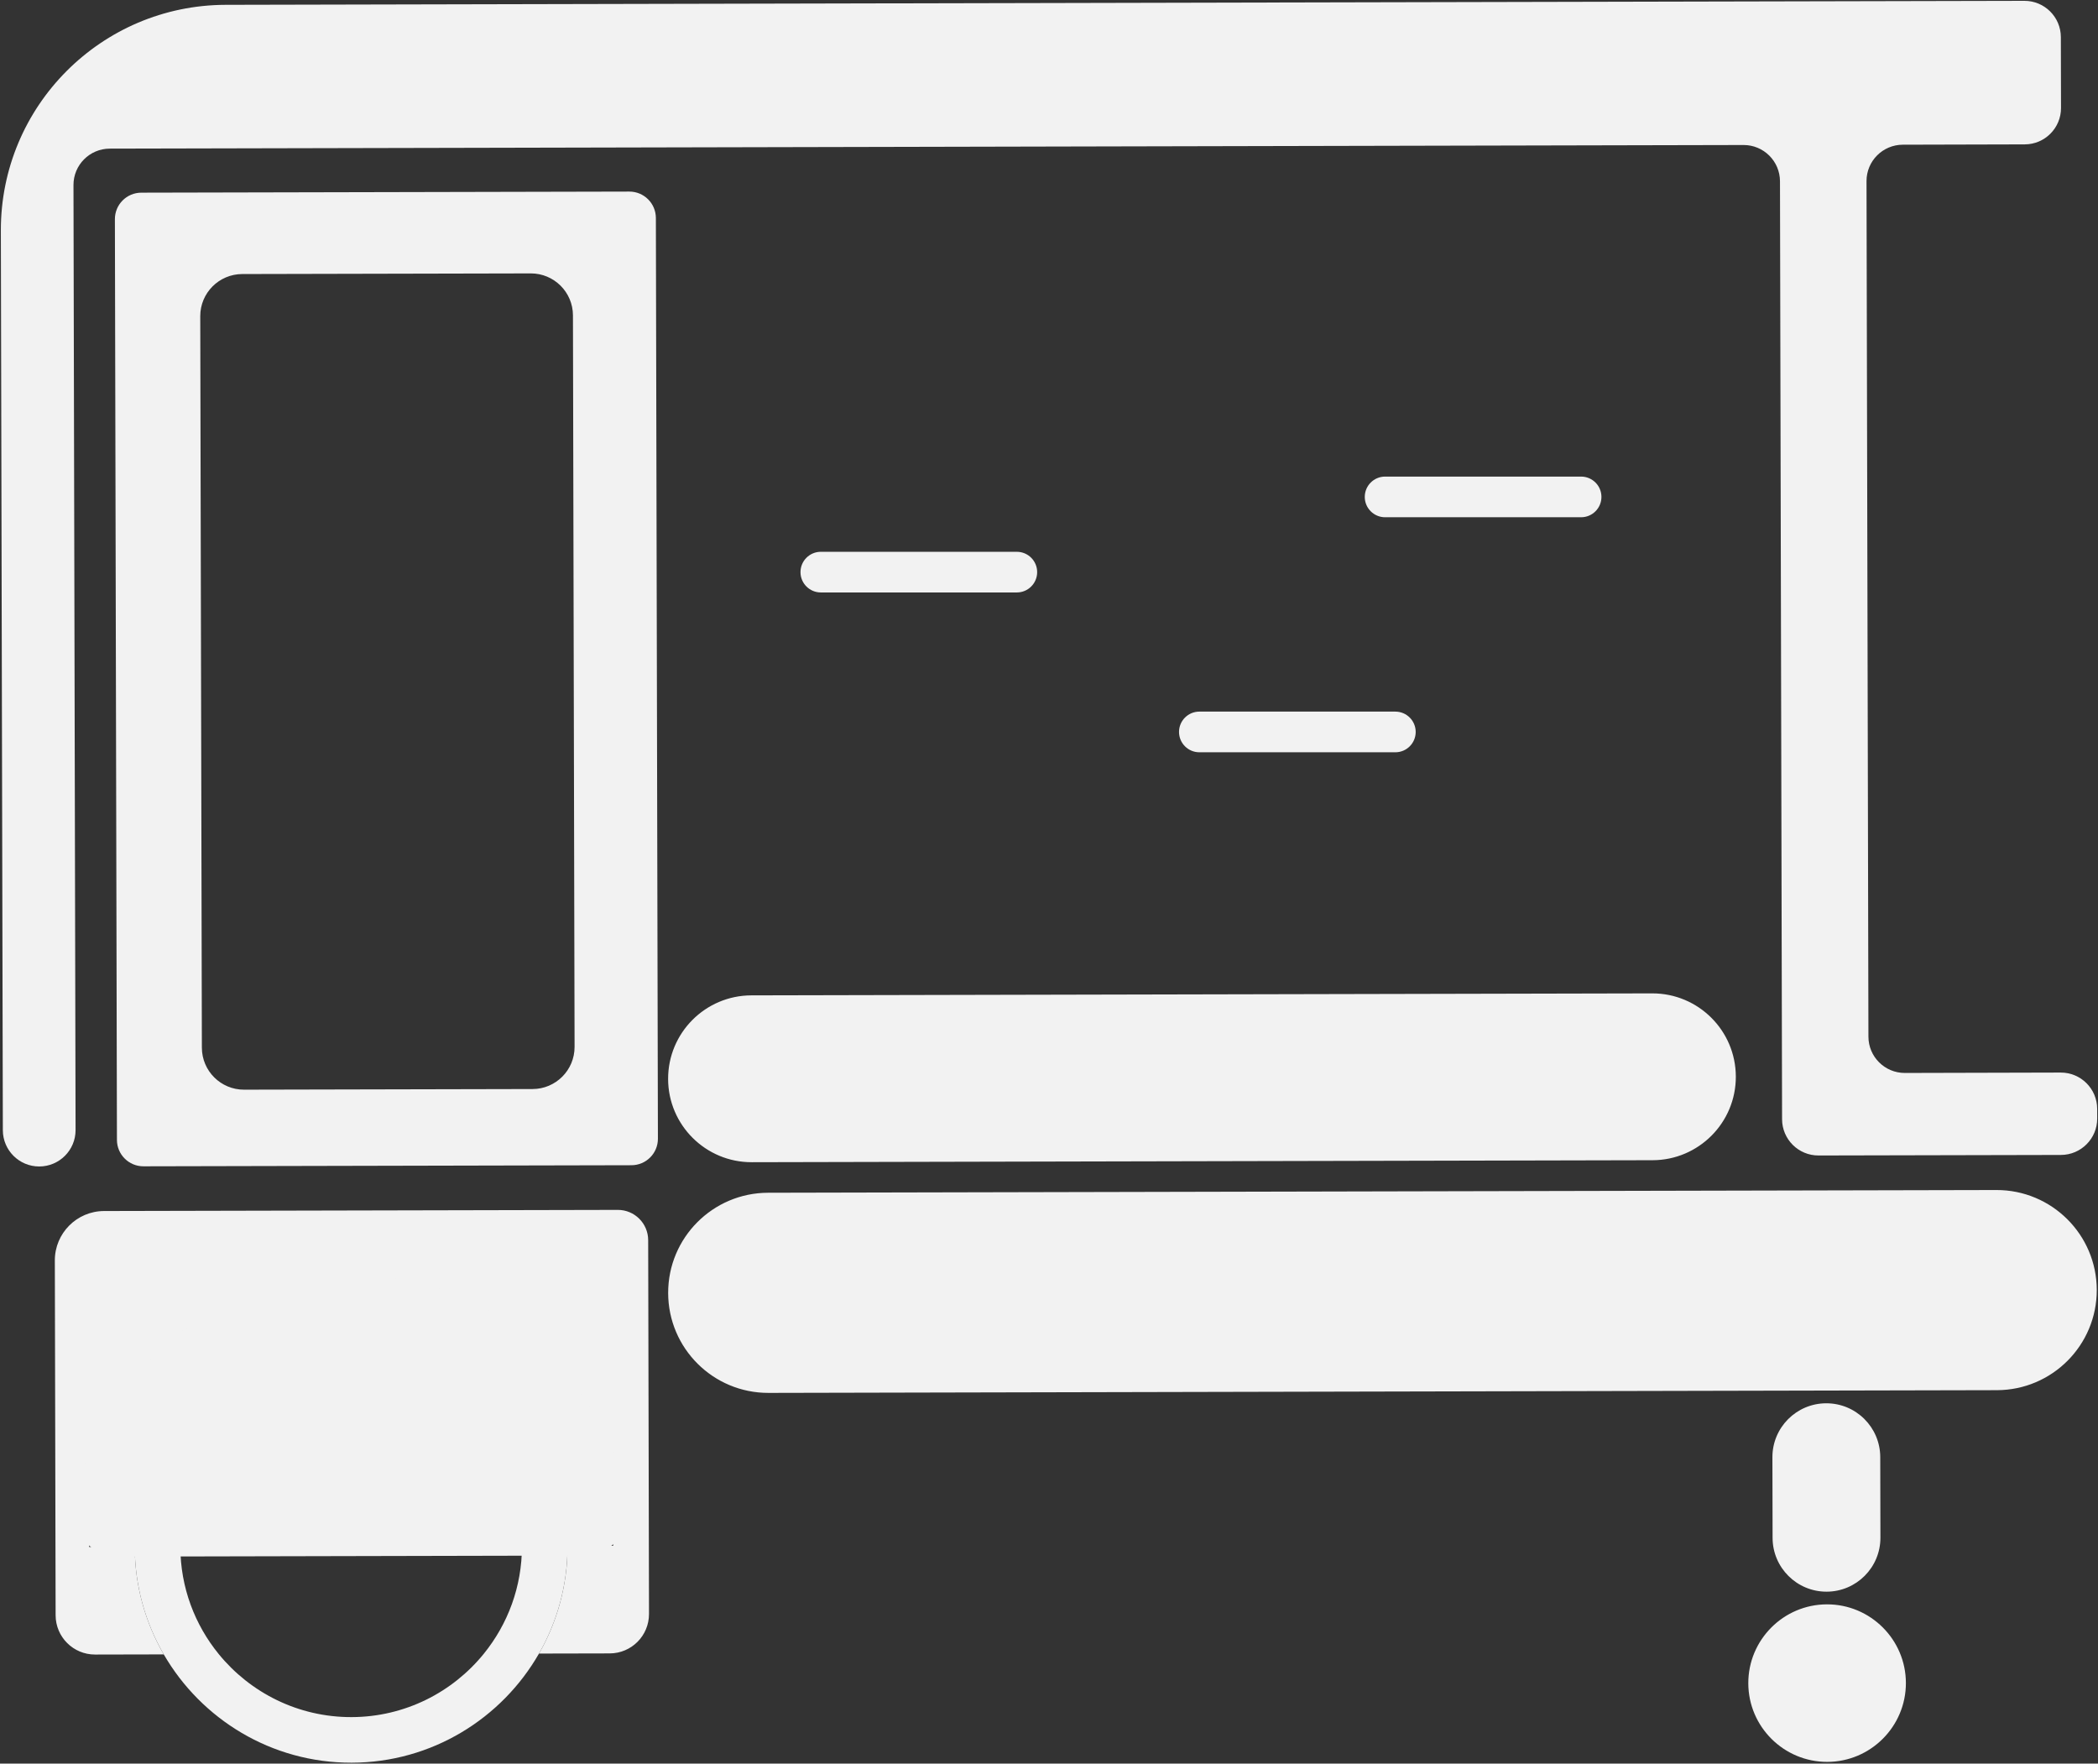 <svg xmlns="http://www.w3.org/2000/svg" width="1556" height="1308" viewBox="0 0 1556 1308">
    <rect x="0" y="0" width="1556" height="1308" fill="#333333" stroke="none"/>
    <g fill="#F2F2F2" fill-rule="evenodd">
        <path d="M1528.449 27.52l.116 52.547c.034 14.89-12.014 26.985-26.907 27.018l-90.43.237c-14.893.035-26.94 12.128-26.908 27.016l1.418 634.536c.033 14.888 12.133 26.93 27.026 26.896l115.6-.295c14.893-.031 26.992 12.01 27.026 26.898l.015 7.188c.033 14.888-12.012 26.983-26.906 27.016l-179.78.397c-14.893.034-26.993-12.008-27.026-26.895l-1.552-695.636c-.033-14.888-12.133-26.93-27.026-26.898L81.404 110.228c-14.893.033-26.94 12.128-26.908 27.016l1.554 700.865c.033 14.888-12.015 26.985-26.908 27.016-14.894.033-26.993-12.008-27.027-26.896L.638 171.02C.433 78.75 75.098 3.781 167.406 3.578L1501.422.623c14.894-.031 26.993 12.01 27.027 26.897M1354.732 1180.48c-22.085.047-40.028-17.81-40.077-39.886l-.132-59.77c-.05-22.076 17.814-40.012 39.899-40.06h.001c22.085-.051 40.026 17.808 40.077 39.884l.13 59.77c.051 22.076-17.813 40.013-39.898 40.062"/>
        <path d="M1225.635 860.482l-668.09 1.48c-34.184.074-61.955-27.564-62.032-61.733-.075-34.172 27.574-61.934 61.757-62.009l668.092-1.478c34.182-.076 61.955 27.562 62.03 61.733.077 34.17-27.574 61.932-61.757 62.007M1480.994 1031.038l-911.03 2.017c-41.008.09-74.325-33.065-74.415-74.057-.09-40.992 33.079-74.295 74.085-74.386l911.03-2.016c41.008-.091 74.324 33.066 74.415 74.056.09 40.992-33.078 74.295-74.085 74.386M394.986 807.696l-213.971.474c-17.244.038-31.254-13.905-31.292-31.14l-1.202-542.505c-.038-17.238 13.91-31.241 31.153-31.28l213.97-.474c17.245-.037 31.254 13.905 31.292 31.14l1.202 542.507c.038 17.235-13.908 31.241-31.152 31.278zm91.45-646.02c-.022-10.842-8.835-19.611-19.68-19.587l-361.945.802c-10.846.023-19.62 8.832-19.597 19.674l1.514 682.85c.024 10.84 8.836 19.61 19.682 19.586l361.946-.802c10.846-.024 19.619-8.832 19.594-19.674l-1.513-682.849zM1355.211 1306.711c-32.226.072-58.5-26.076-58.57-58.288-.072-32.214 26.086-58.477 58.312-58.548 32.225-.072 58.5 26.076 58.571 58.288.071 32.214-26.087 58.479-58.313 58.548M70.52 1227.107l50.936-.112c-13.608-23.495-21.467-50.715-21.532-79.758l-33.824.075c-.238-107.28 86.57-194.438 193.892-194.677 107.321-.237 194.514 86.538 194.753 193.818l-33.822.073c.065 29.043-7.674 56.298-21.178 79.852l52.45-.115c16.13-.036 29.177-13.136 29.142-29.26l-.615-277.26c-.028-12.409-10.112-22.446-22.526-22.418l-380.998.844c-20.22.043-36.576 16.465-36.53 36.676l.582 263.133c.037 16.124 13.141 29.165 29.27 29.129"/>
        <path d="M387.099 1146.602c.066 30.23-10.538 58.032-28.239 79.868-23.183 28.596-58.548 46.95-98.155 47.038-39.608.086-75.053-18.11-98.364-46.604-17.797-21.756-28.526-49.51-28.592-79.743l-33.824.075c.065 29.043 7.924 56.265 21.532 79.758 27.84 48.07 79.874 80.455 139.322 80.325 59.449-.133 111.338-32.746 138.966-80.94 13.503-23.554 21.242-50.81 21.178-79.852l-33.824.075z"/>
        <path d="M259.977 945.435c-101.778.224-186.382 73.231-204.625 169.63-3.874 20.484 11.835 39.443 32.687 39.398h.005l36.331-.08 272.13-.604 36.33-.08c20.854-.045 36.48-19.076 32.512-39.54-18.668-96.319-103.593-168.95-205.37-168.724M754.134 439.4H608.777c-8.332 0-15.086-6.75-15.086-15.077 0-8.328 6.754-15.08 15.086-15.08h145.357c8.33 0 15.084 6.752 15.084 15.08 0 8.327-6.754 15.078-15.084 15.078M1034.879 557.93H889.52c-8.331 0-15.085-6.75-15.085-15.078s6.754-15.079 15.085-15.079h145.358c8.33 0 15.083 6.751 15.083 15.08 0 8.326-6.753 15.077-15.083 15.077M1172.636 383.622h-145.358c-8.332 0-15.085-6.75-15.085-15.077 0-8.329 6.753-15.08 15.085-15.08h145.358c8.33 0 15.083 6.751 15.083 15.08 0 8.326-6.754 15.077-15.083 15.077"/>
    </g>
</svg>
